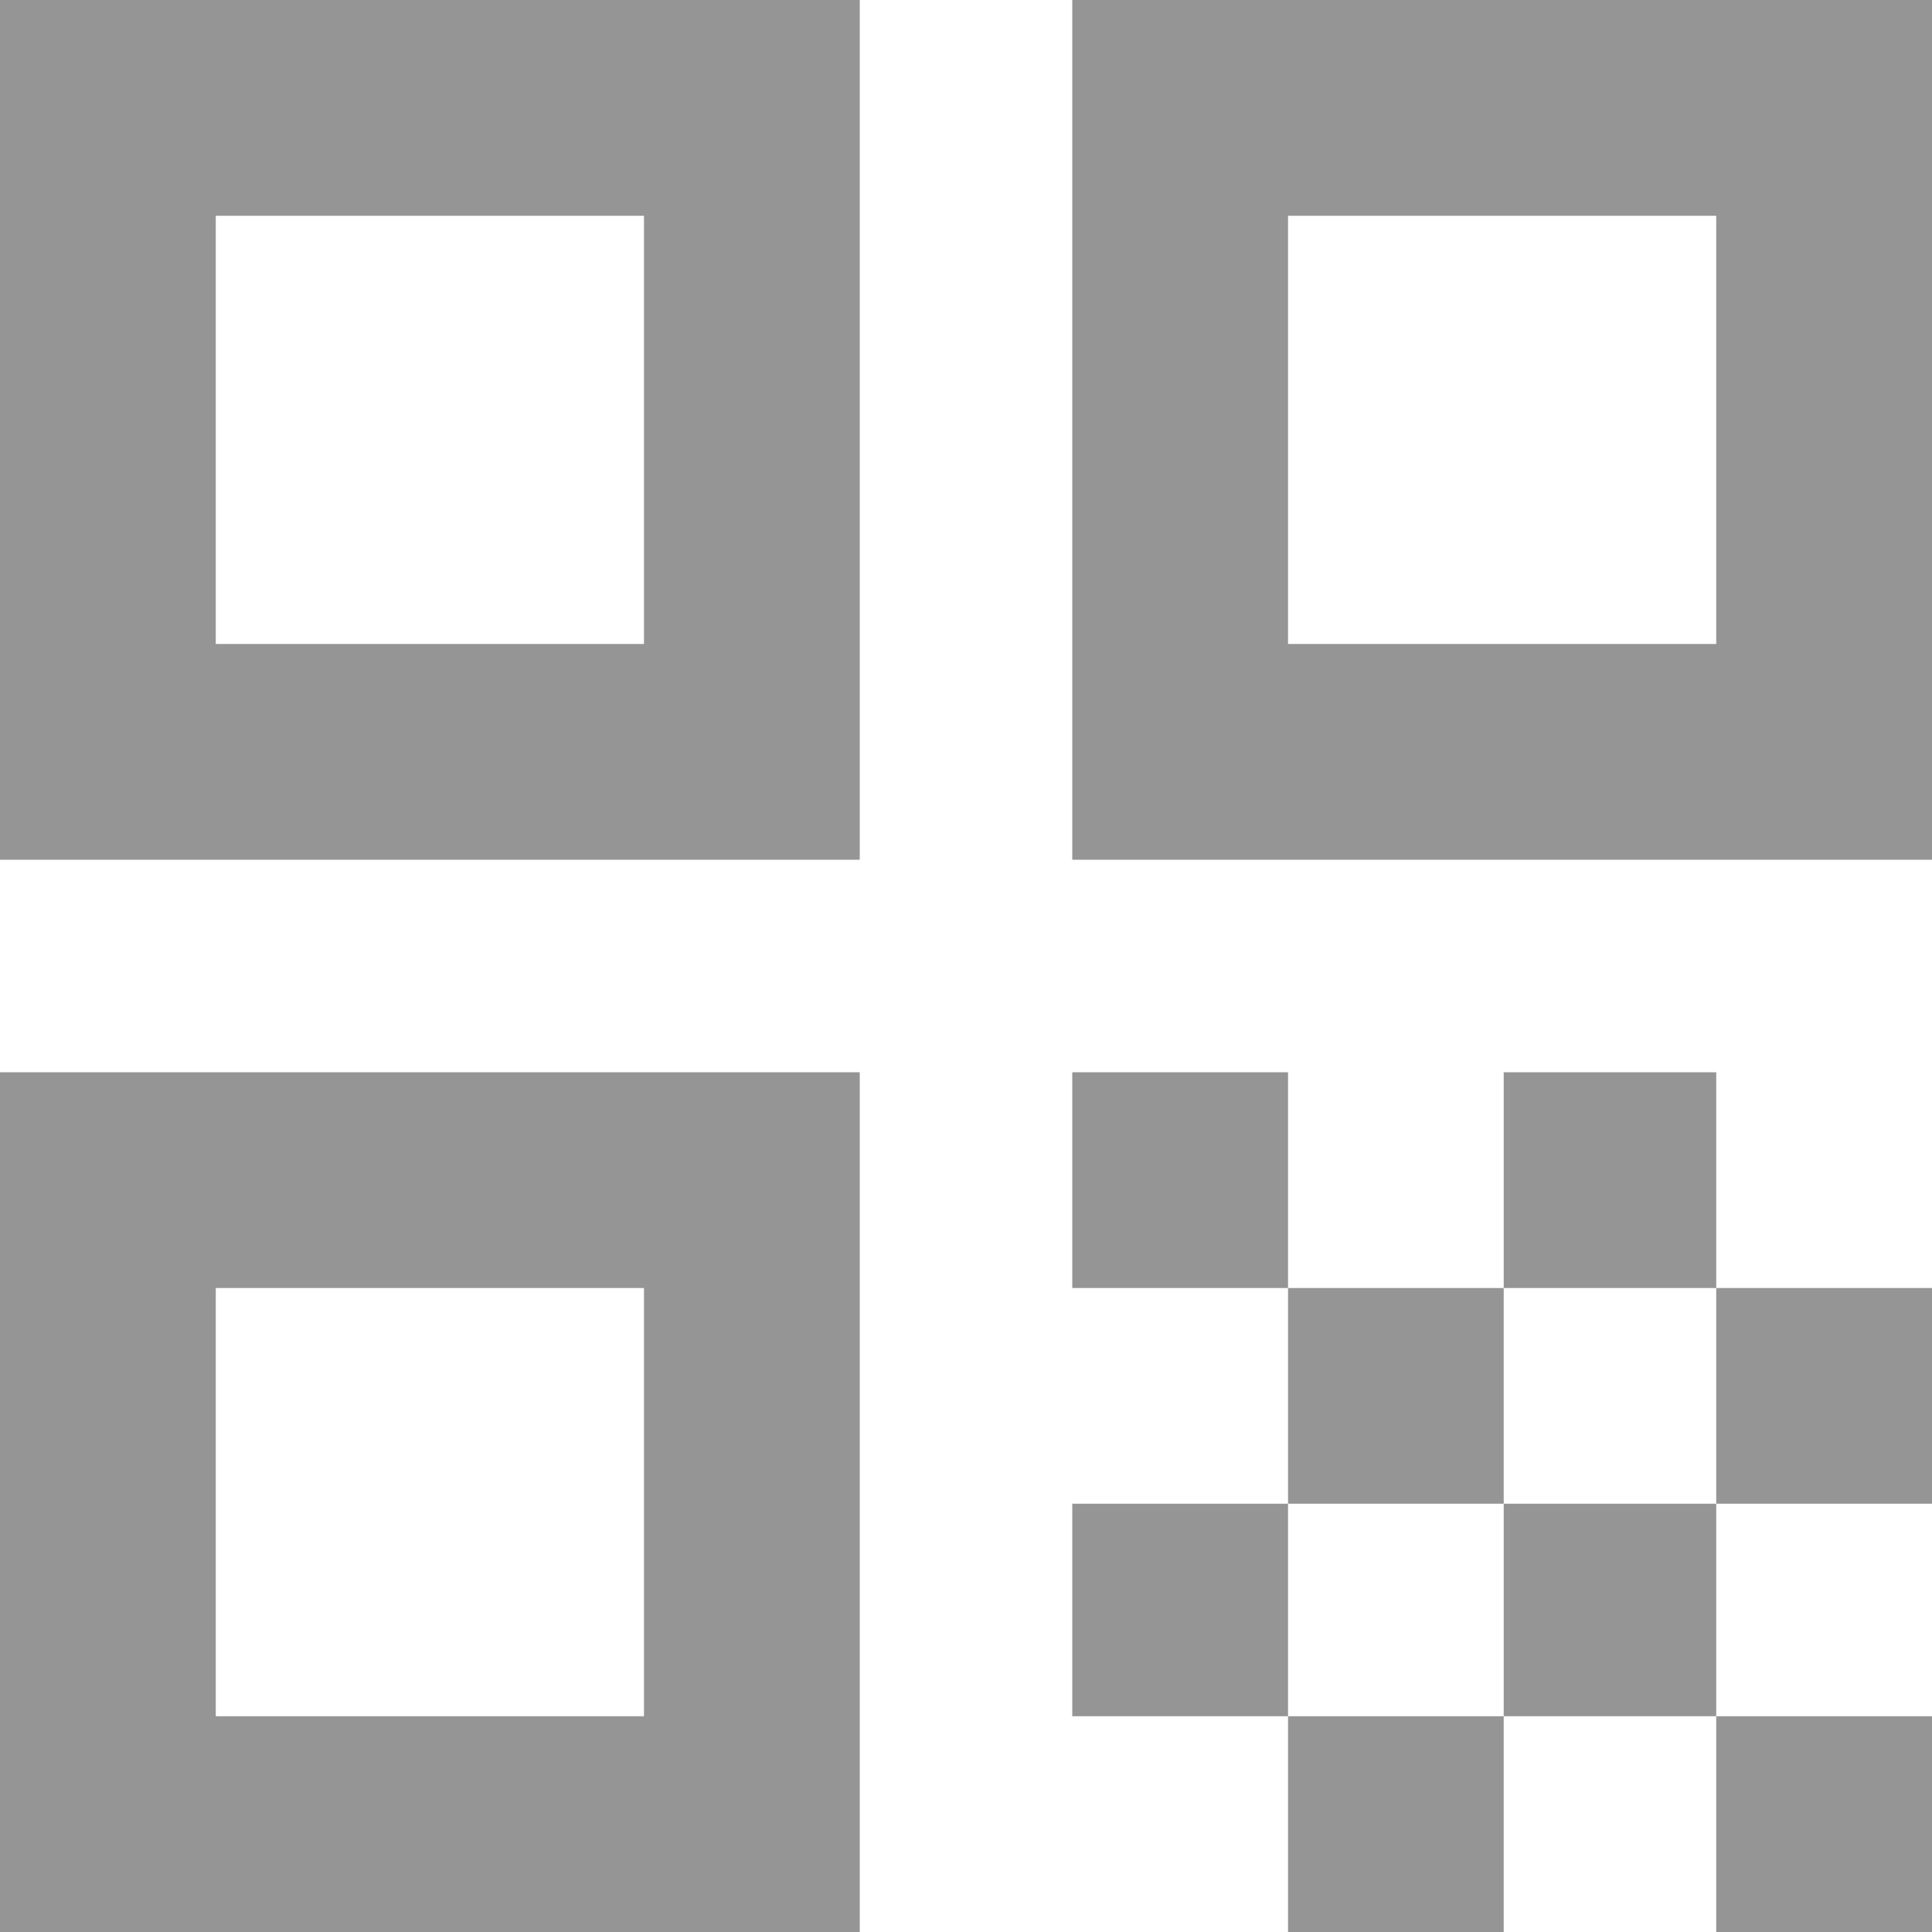 <svg width="22" height="22" viewBox="0 0 22 22" fill="none" xmlns="http://www.w3.org/2000/svg"><path d="M0.000 4.895 L 0.000 9.790 4.895 9.790 L 9.790 9.790 9.790 4.895 L 9.790 0.000 4.895 0.000 L 0.000 0.000 0.000 4.895 M12.210 4.895 L 12.210 9.790 17.105 9.790 L 22.000 9.790 22.000 4.895 L 22.000 0.000 17.105 0.000 L 12.210 0.000 12.210 4.895 M7.333 4.895 L 7.333 7.333 4.895 7.333 L 2.457 7.333 2.457 4.895 L 2.457 2.457 4.895 2.457 L 7.333 2.457 7.333 4.895 M19.543 4.895 L 19.543 7.333 17.105 7.333 L 14.667 7.333 14.667 4.895 L 14.667 2.457 17.105 2.457 L 19.543 2.457 19.543 4.895 M0.000 17.105 L 0.000 22.000 4.895 22.000 L 9.790 22.000 9.790 17.105 L 9.790 12.210 4.895 12.210 L 0.000 12.210 0.000 17.105 M12.210 13.438 L 12.210 14.667 13.438 14.667 L 14.667 14.667 14.667 15.895 L 14.667 17.123 13.438 17.123 L 12.210 17.123 12.210 18.333 L 12.210 19.543 13.438 19.543 L 14.667 19.543 14.667 20.772 L 14.667 22.000 15.895 22.000 L 17.123 22.000 17.123 20.772 L 17.123 19.543 18.333 19.543 L 19.543 19.543 19.543 20.772 L 19.543 22.000 20.772 22.000 L 22.000 22.000 22.000 20.772 L 22.000 19.543 20.772 19.543 L 19.543 19.543 19.543 18.333 L 19.543 17.123 20.772 17.123 L 22.000 17.123 22.000 15.895 L 22.000 14.667 20.772 14.667 L 19.543 14.667 19.543 13.438 L 19.543 12.210 18.333 12.210 L 17.123 12.210 17.123 13.438 L 17.123 14.667 15.895 14.667 L 14.667 14.667 14.667 13.438 L 14.667 12.210 13.438 12.210 L 12.210 12.210 12.210 13.438 M7.333 17.105 L 7.333 19.543 4.895 19.543 L 2.457 19.543 2.457 17.105 L 2.457 14.667 4.895 14.667 L 7.333 14.667 7.333 17.105 M19.543 15.895 L 19.543 17.123 18.333 17.123 L 17.123 17.123 17.123 18.333 L 17.123 19.543 15.895 19.543 L 14.667 19.543 14.667 18.333 L 14.667 17.123 15.895 17.123 L 17.123 17.123 17.123 15.895 L 17.123 14.667 18.333 14.667 L 19.543 14.667 19.543 15.895 " fill="#959595" stroke="none" fill-rule="evenodd"></path></svg>